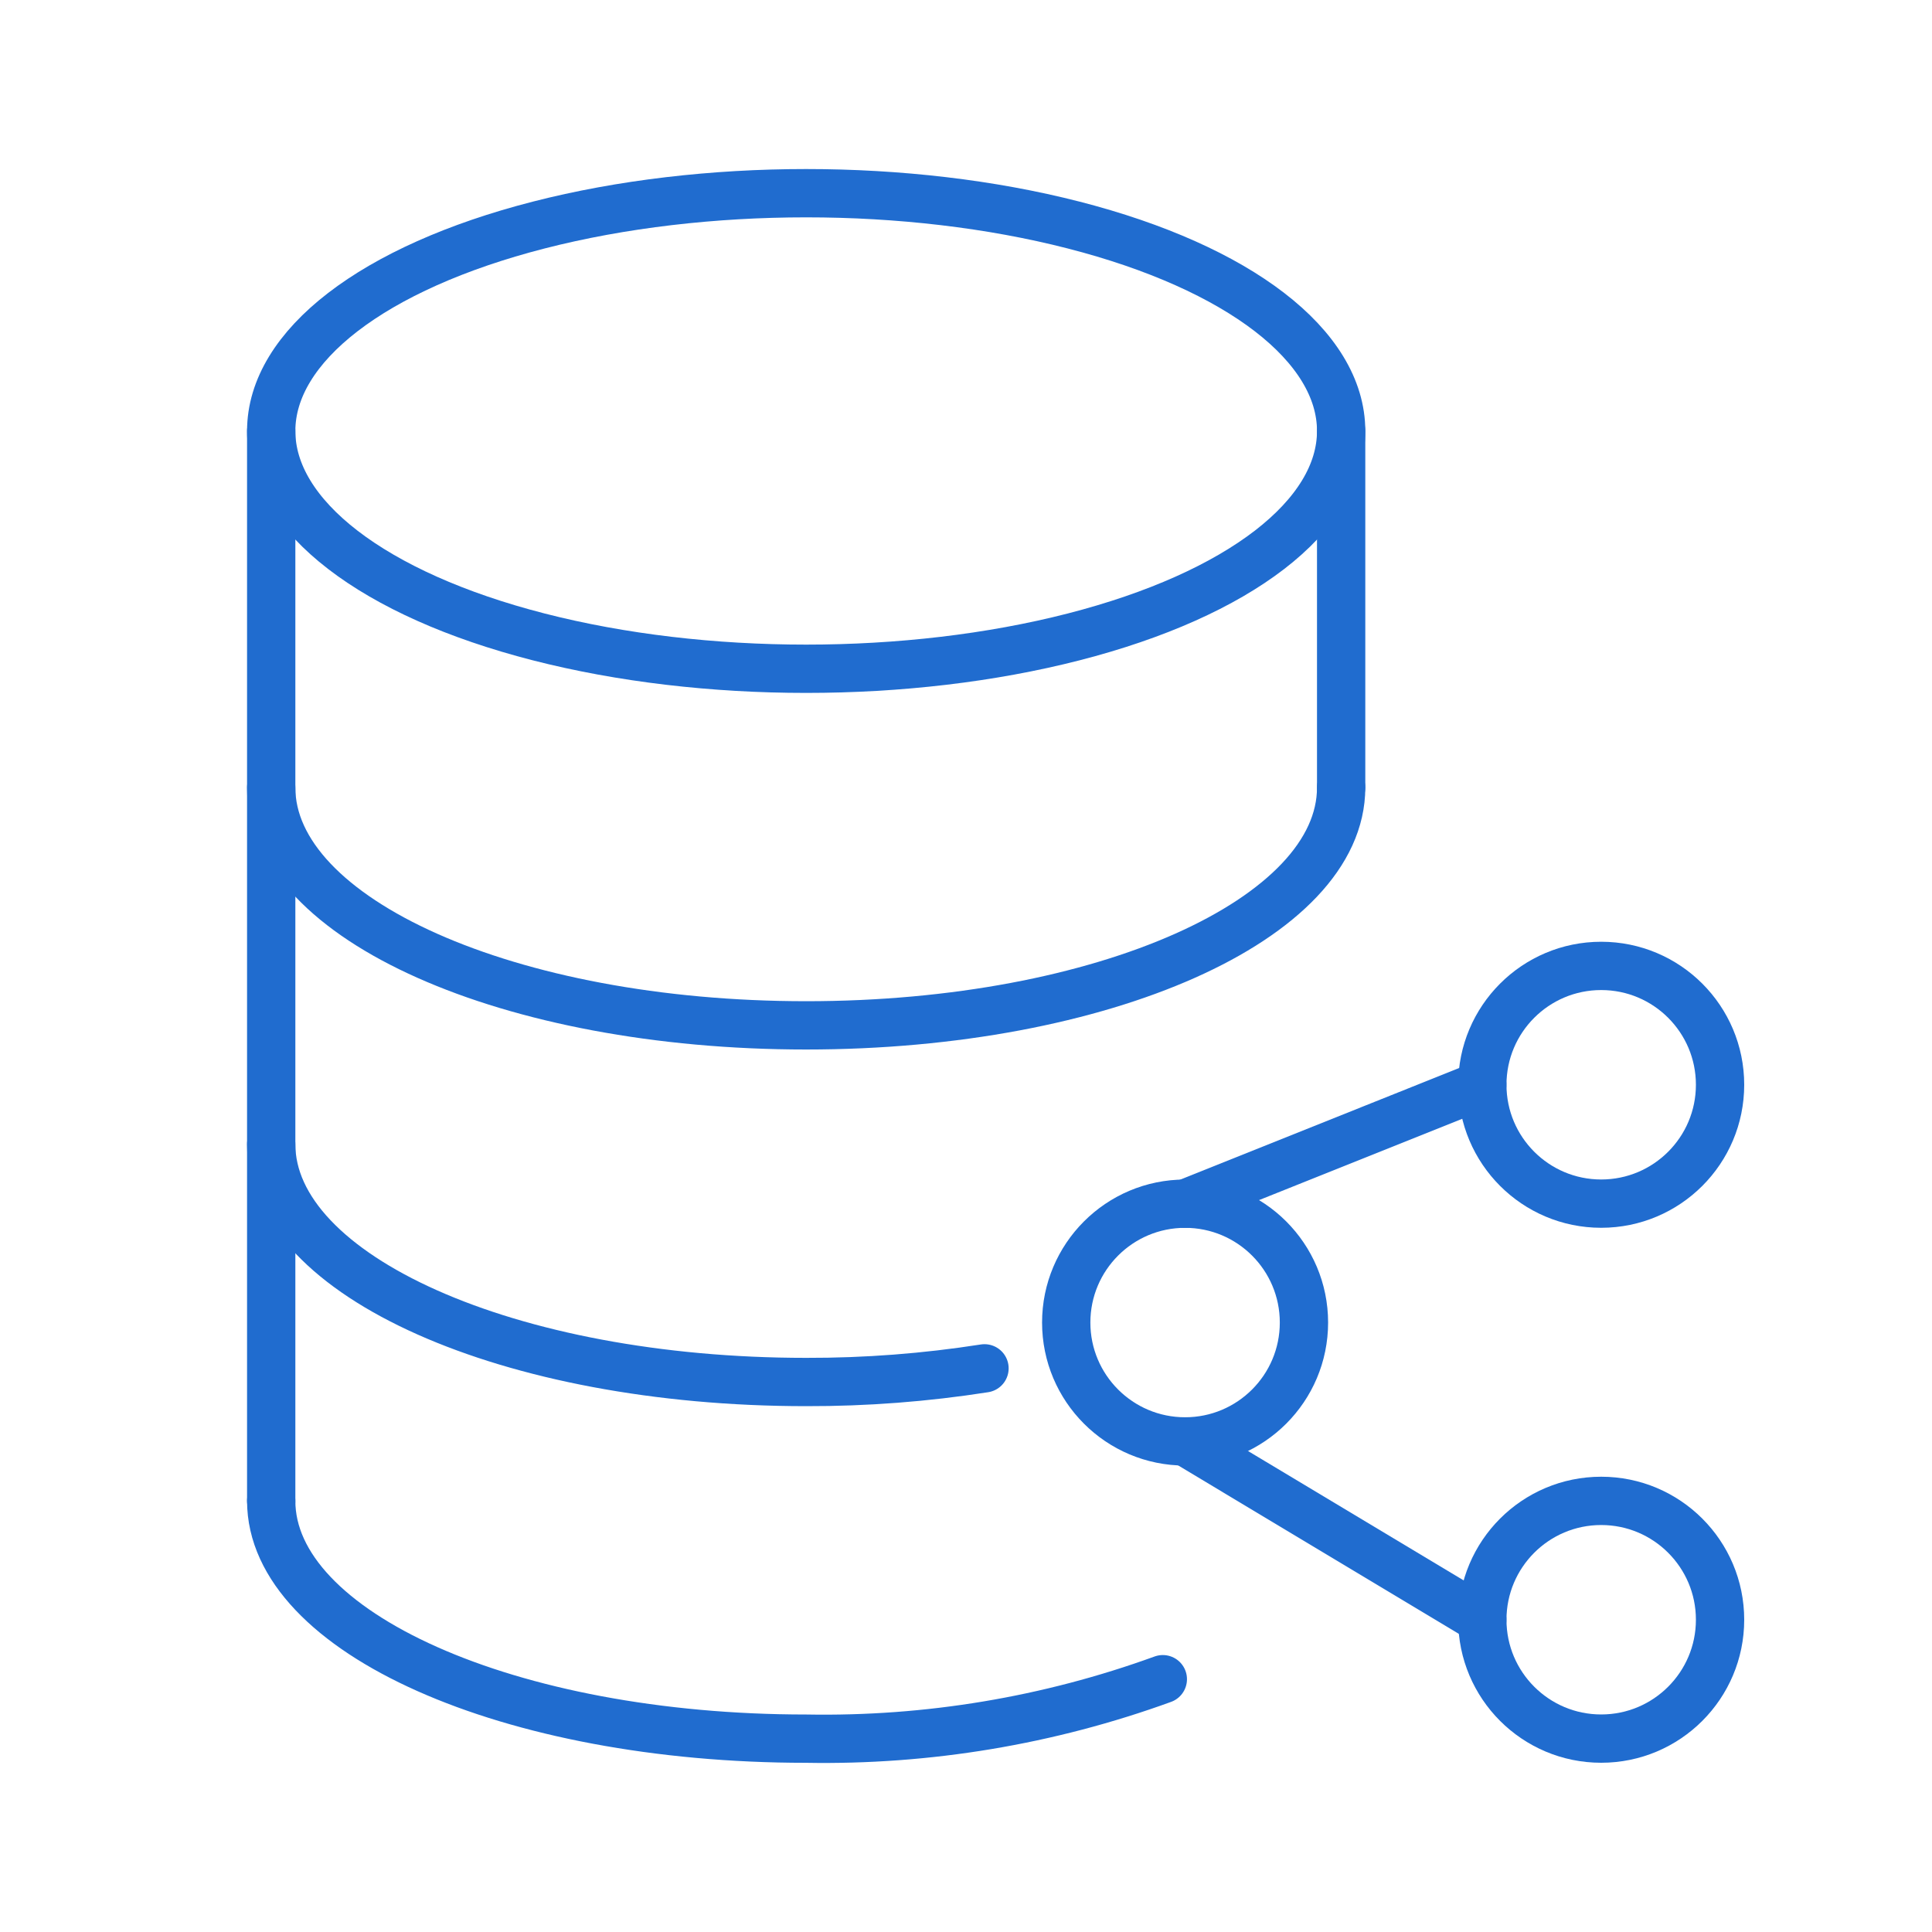 <?xml version="1.0" encoding="UTF-8"?>
<svg width="40px" height="40px" viewBox="0 0 40 40" version="1.1" xmlns="http://www.w3.org/2000/svg" xmlns:xlink="http://www.w3.org/1999/xlink">
    <title>数据模型</title>
    <g id="控件" stroke="none" stroke-width="1" fill="none" fill-rule="evenodd" stroke-linecap="round" stroke-linejoin="round">
        <g id="数据模型" stroke="#206CCF">
            <g id="share-database" transform="translate(5, 4)">
                <ellipse id="椭圆形" cx="11.691" cy="4.923" rx="11.076" ry="4.923"></ellipse>
                <path d="M22.767,12.306 C22.767,15.026 17.844,17.229 11.691,17.229 C5.538,17.229 0.615,15.026 0.615,12.306" id="路径"></path>
                <path d="M15.383,24.33 C14.162,24.521 12.927,24.616 11.691,24.613 C5.538,24.613 0.615,22.41 0.615,19.69" id="路径"></path>
                <path d="M0.615,27.074 C0.615,29.794 5.538,31.997 11.691,31.997 C14.207,32.042 16.71,31.625 19.075,30.766" id="路径"></path>
                <line x1="0.615" y1="4.923" x2="0.615" y2="27.074" id="路径"></line>
                <line x1="22.767" y1="4.923" x2="22.767" y2="12.306" id="路径"></line>
            </g>
            <g id="编组-18" transform="translate(22.075, 19.998)">
                <circle id="椭圆形" cx="11.076" cy="2.461" r="2.461"></circle>
                <circle id="椭圆形" cx="11.076" cy="13.537" r="2.461"></circle>
                <circle id="椭圆形" cx="2.461" cy="7.384" r="2.461"></circle>
                <line x1="2.461" y1="9.845" x2="8.614" y2="13.537" id="路径"></line>
                <line x1="2.461" y1="4.923" x2="8.614" y2="2.461" id="路径"></line>
            </g>
        </g>
    </g>
</svg>